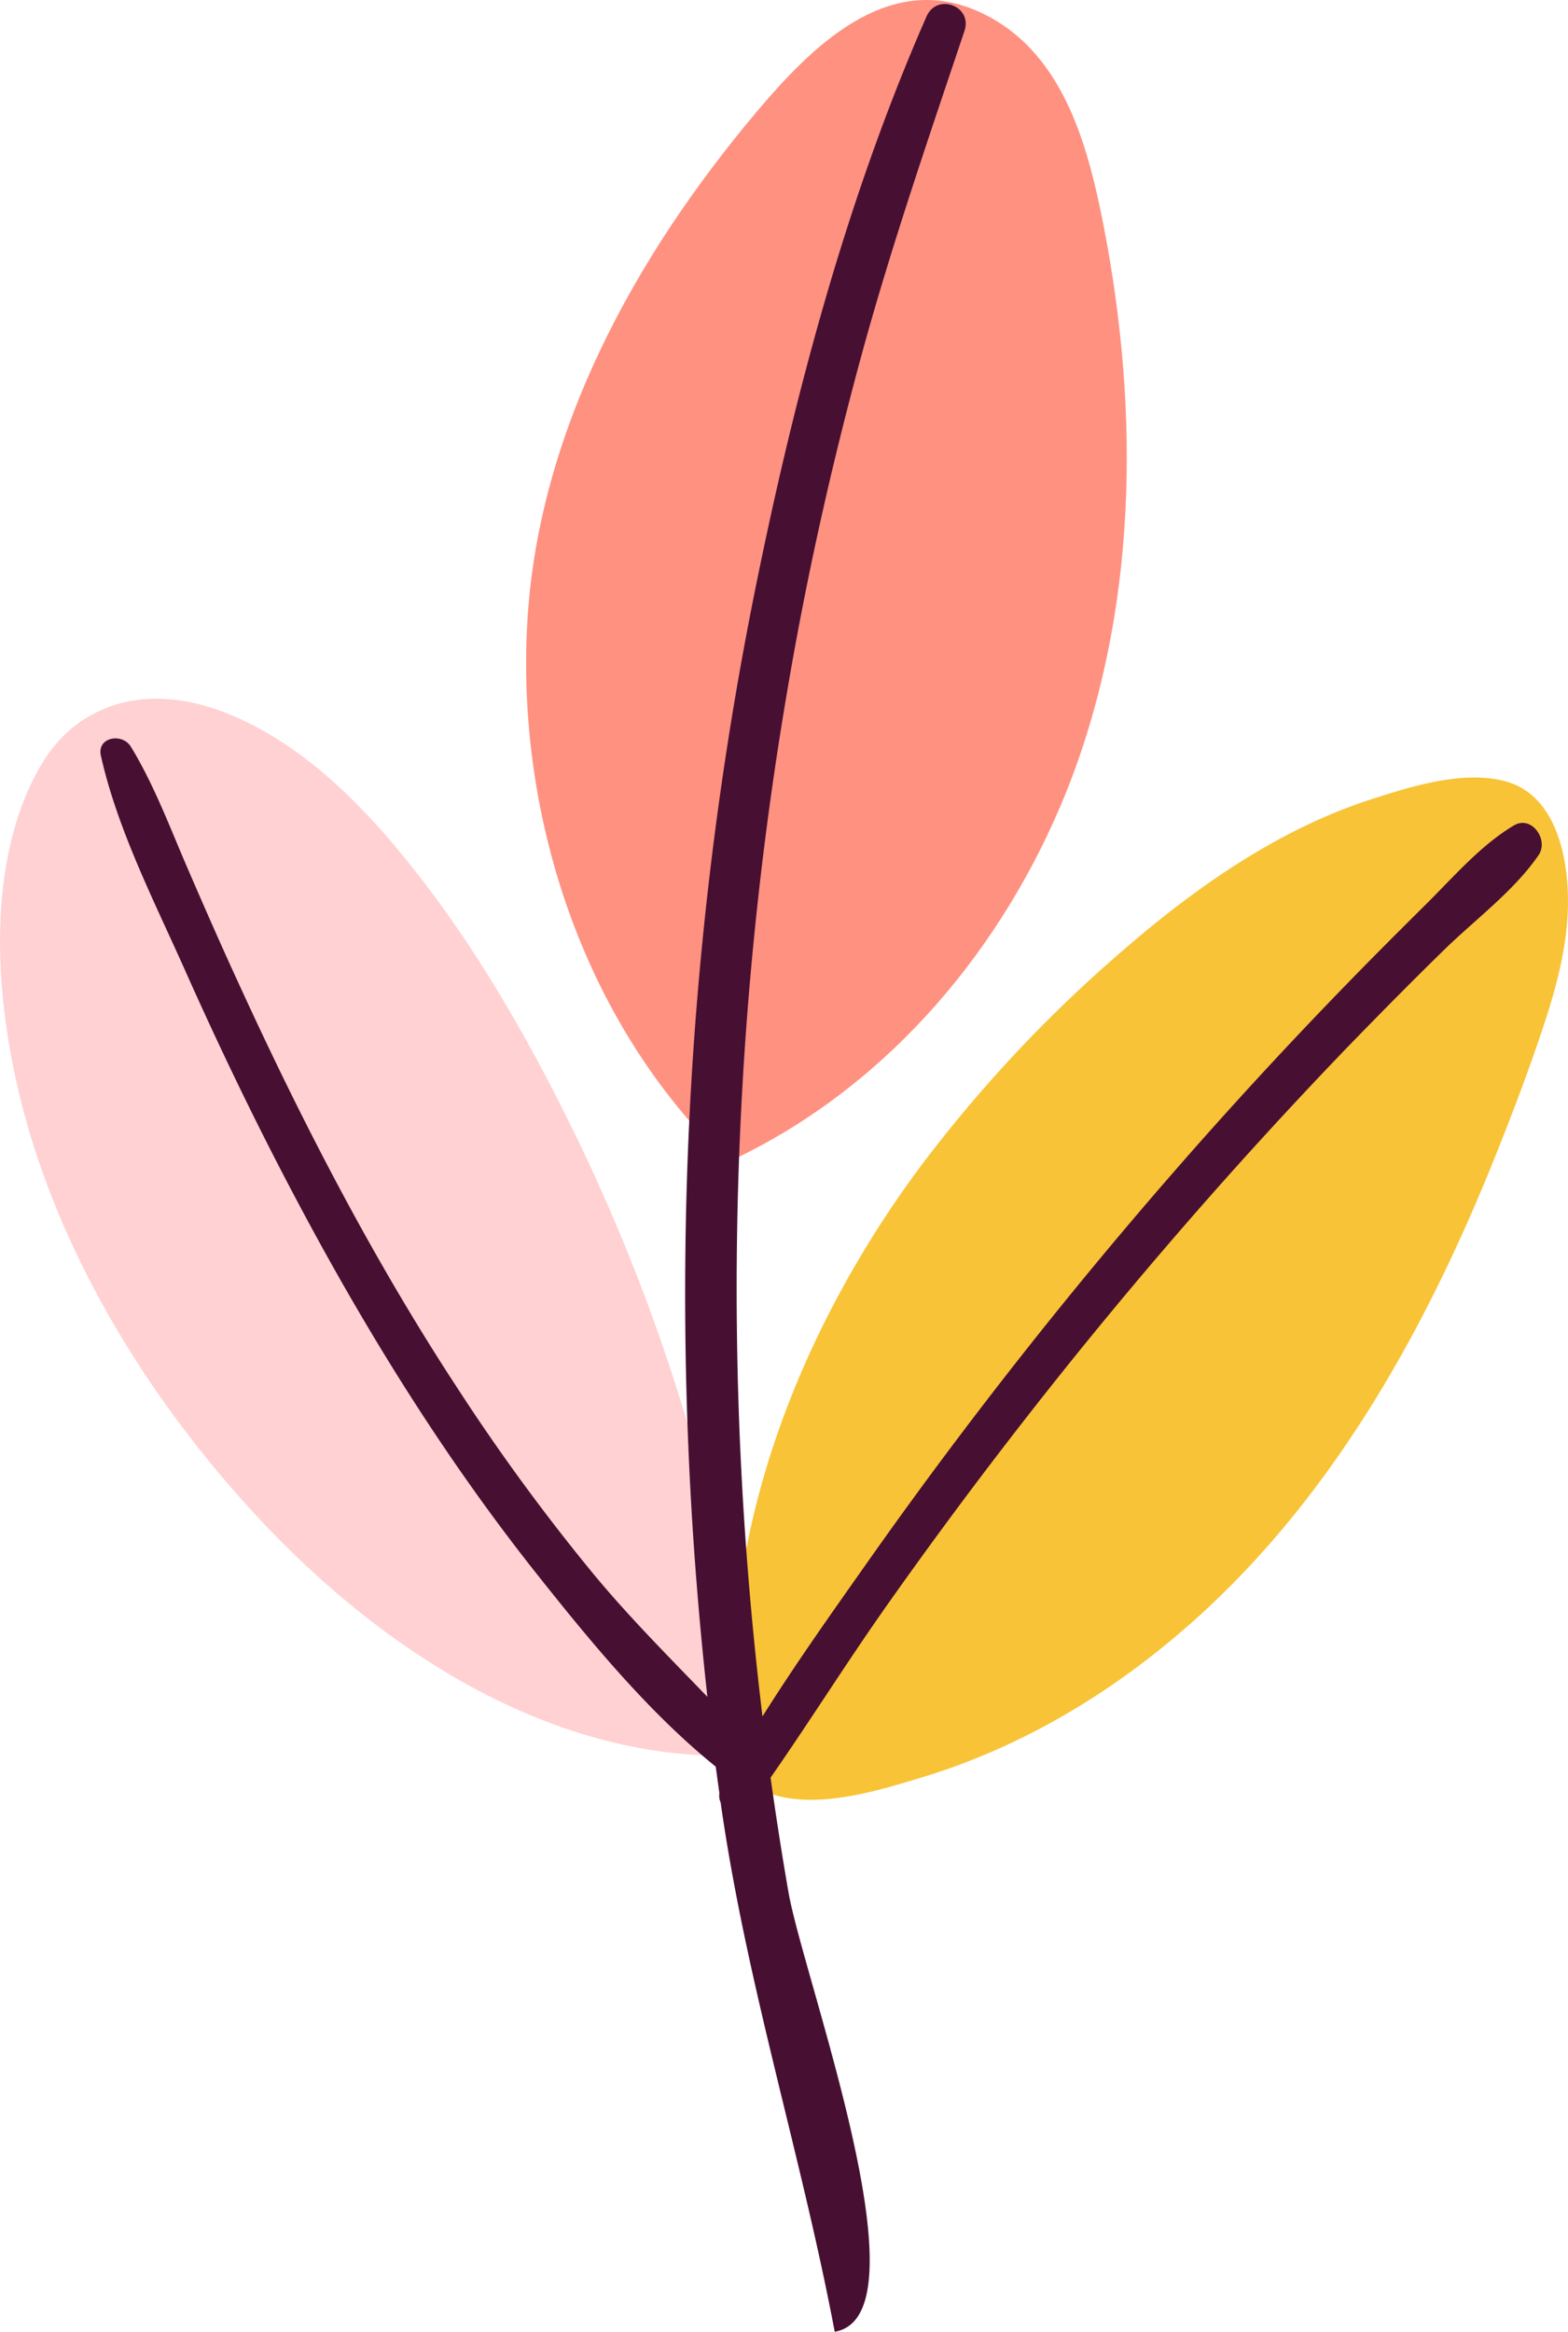 <svg xmlns="http://www.w3.org/2000/svg" width="640.4" height="952.3" viewBox="-0 -0.016 640.376 952.316" style=""><g><title>fol153_367688380</title><g data-name="Layer 2"><path d="M614.5 319c-17.3-4.5-38.6 2.3-55 7.6-39.2 12.8-73.7 37.6-104.4 64.6a559.1 559.1 0 0 0-79.4 85.5c-46.3 62.4-78.4 140.5-76.2 219.1a7.9 7.9 0 0 0-2.2 3.1c-3.8 9.4-1.3 18.3 4.5 24.9.1.5.1 1 .2 1.5.7 4.7 4.7 6.1 8.1 5.1a34.3 34.3 0 0 0 9.4 3.5c18.2 3.8 39.6-2.7 57-8 36.3-11 69.8-29.9 99.2-53.9 62.3-50.6 103.2-121.7 133.1-195.1 7.7-19 15.1-38.3 21.6-57.9s11.4-39.2 9.6-59.5c-1.4-16.5-7.6-35.9-25.5-40.5z" fill="#f8c336"></path><path d="M306.6 703.9v-.3a773.5 773.5 0 0 0-70.8-238.4c-17.2-35.5-36.8-70.5-60.5-102-21.4-28.5-48.6-58.3-82.4-71.8-15.7-6.3-33.6-8.7-49.7-2.2S18.4 307.6 12 321.6c-14.8 32.5-14 73.3-7.8 107.8 12.7 71.9 53.5 139.8 103.2 192.5s118.4 97.3 193.4 95.1c7.5-.2 10.2-9.3 5.8-13.1z" fill="#ffd1d2"></path><path d="M450.8 92.6c-6.6-33.9-16.9-72.8-51.6-88.1-37.4-16.4-68.3 15.2-90.4 41.4-49.6 59-89.3 130.8-93.5 209.1-4.1 76.1 21.2 156.2 74.4 211.7 1.9 4.8 7 8.2 13 5.3 61.4-30.3 107.3-85.4 132.7-148.4 29.2-72.9 30.2-154.7 15.4-231z" fill="#ff9181"></path><path d="M362.1 655.8q28-39.7 58.1-78.2a1934.3 1934.3 0 0 1 129.5-149.3c13.1-13.5 26.3-26.9 39.7-40s28.8-24.3 39-39.1c4.2-6.2-2.8-16.4-10.1-12.1-13.6 8.1-24.7 21.1-35.9 32.2s-23.4 23.3-34.9 35.2q-34.7 35.8-67.5 73.4A1970.9 1970.9 0 0 0 356.4 635c-15.2 21.6-30.8 43.4-45 66a1452.7 1452.7 0 0 1 10.4-420.5c7.7-45.2 17.7-90 29.7-134.2S379 57 393.9 12.6c3.4-10.2-11.2-15.6-15.5-5.9-33.7 76.8-55.4 160.1-71.6 242.2a1451.6 1451.6 0 0 0-26.7 250.3 1497.4 1497.4 0 0 0 8.8 193.8c-15.9-16.5-32.1-32.7-46.8-50.5a836.3 836.3 0 0 1-55.3-75.6c-34.4-52.5-63.3-108.4-89.4-165.4-7.2-15.6-14.1-31.4-20.9-47.1s-13.6-34-23.1-49.5c-3.5-5.7-14-3.9-12.2 3.8 6.8 30.3 22 59.8 34.6 88.1s27 58.4 41.9 86.8c29.4 56.2 62.8 110.6 102.3 160.2 21.6 27.2 45.2 55.8 72.3 77.7l1.5 10.9a6.6 6.6 0 0 0 .5 3.7c10.4 73.6 32.9 143.7 46.6 216.2 38.7-6.5-12.8-144.4-18.9-179.6-2.7-15.5-5.1-31.1-7.3-46.7 16.1-23.1 31.1-47.1 47.4-70.2z" fill="#470f31"></path></g></g></svg>